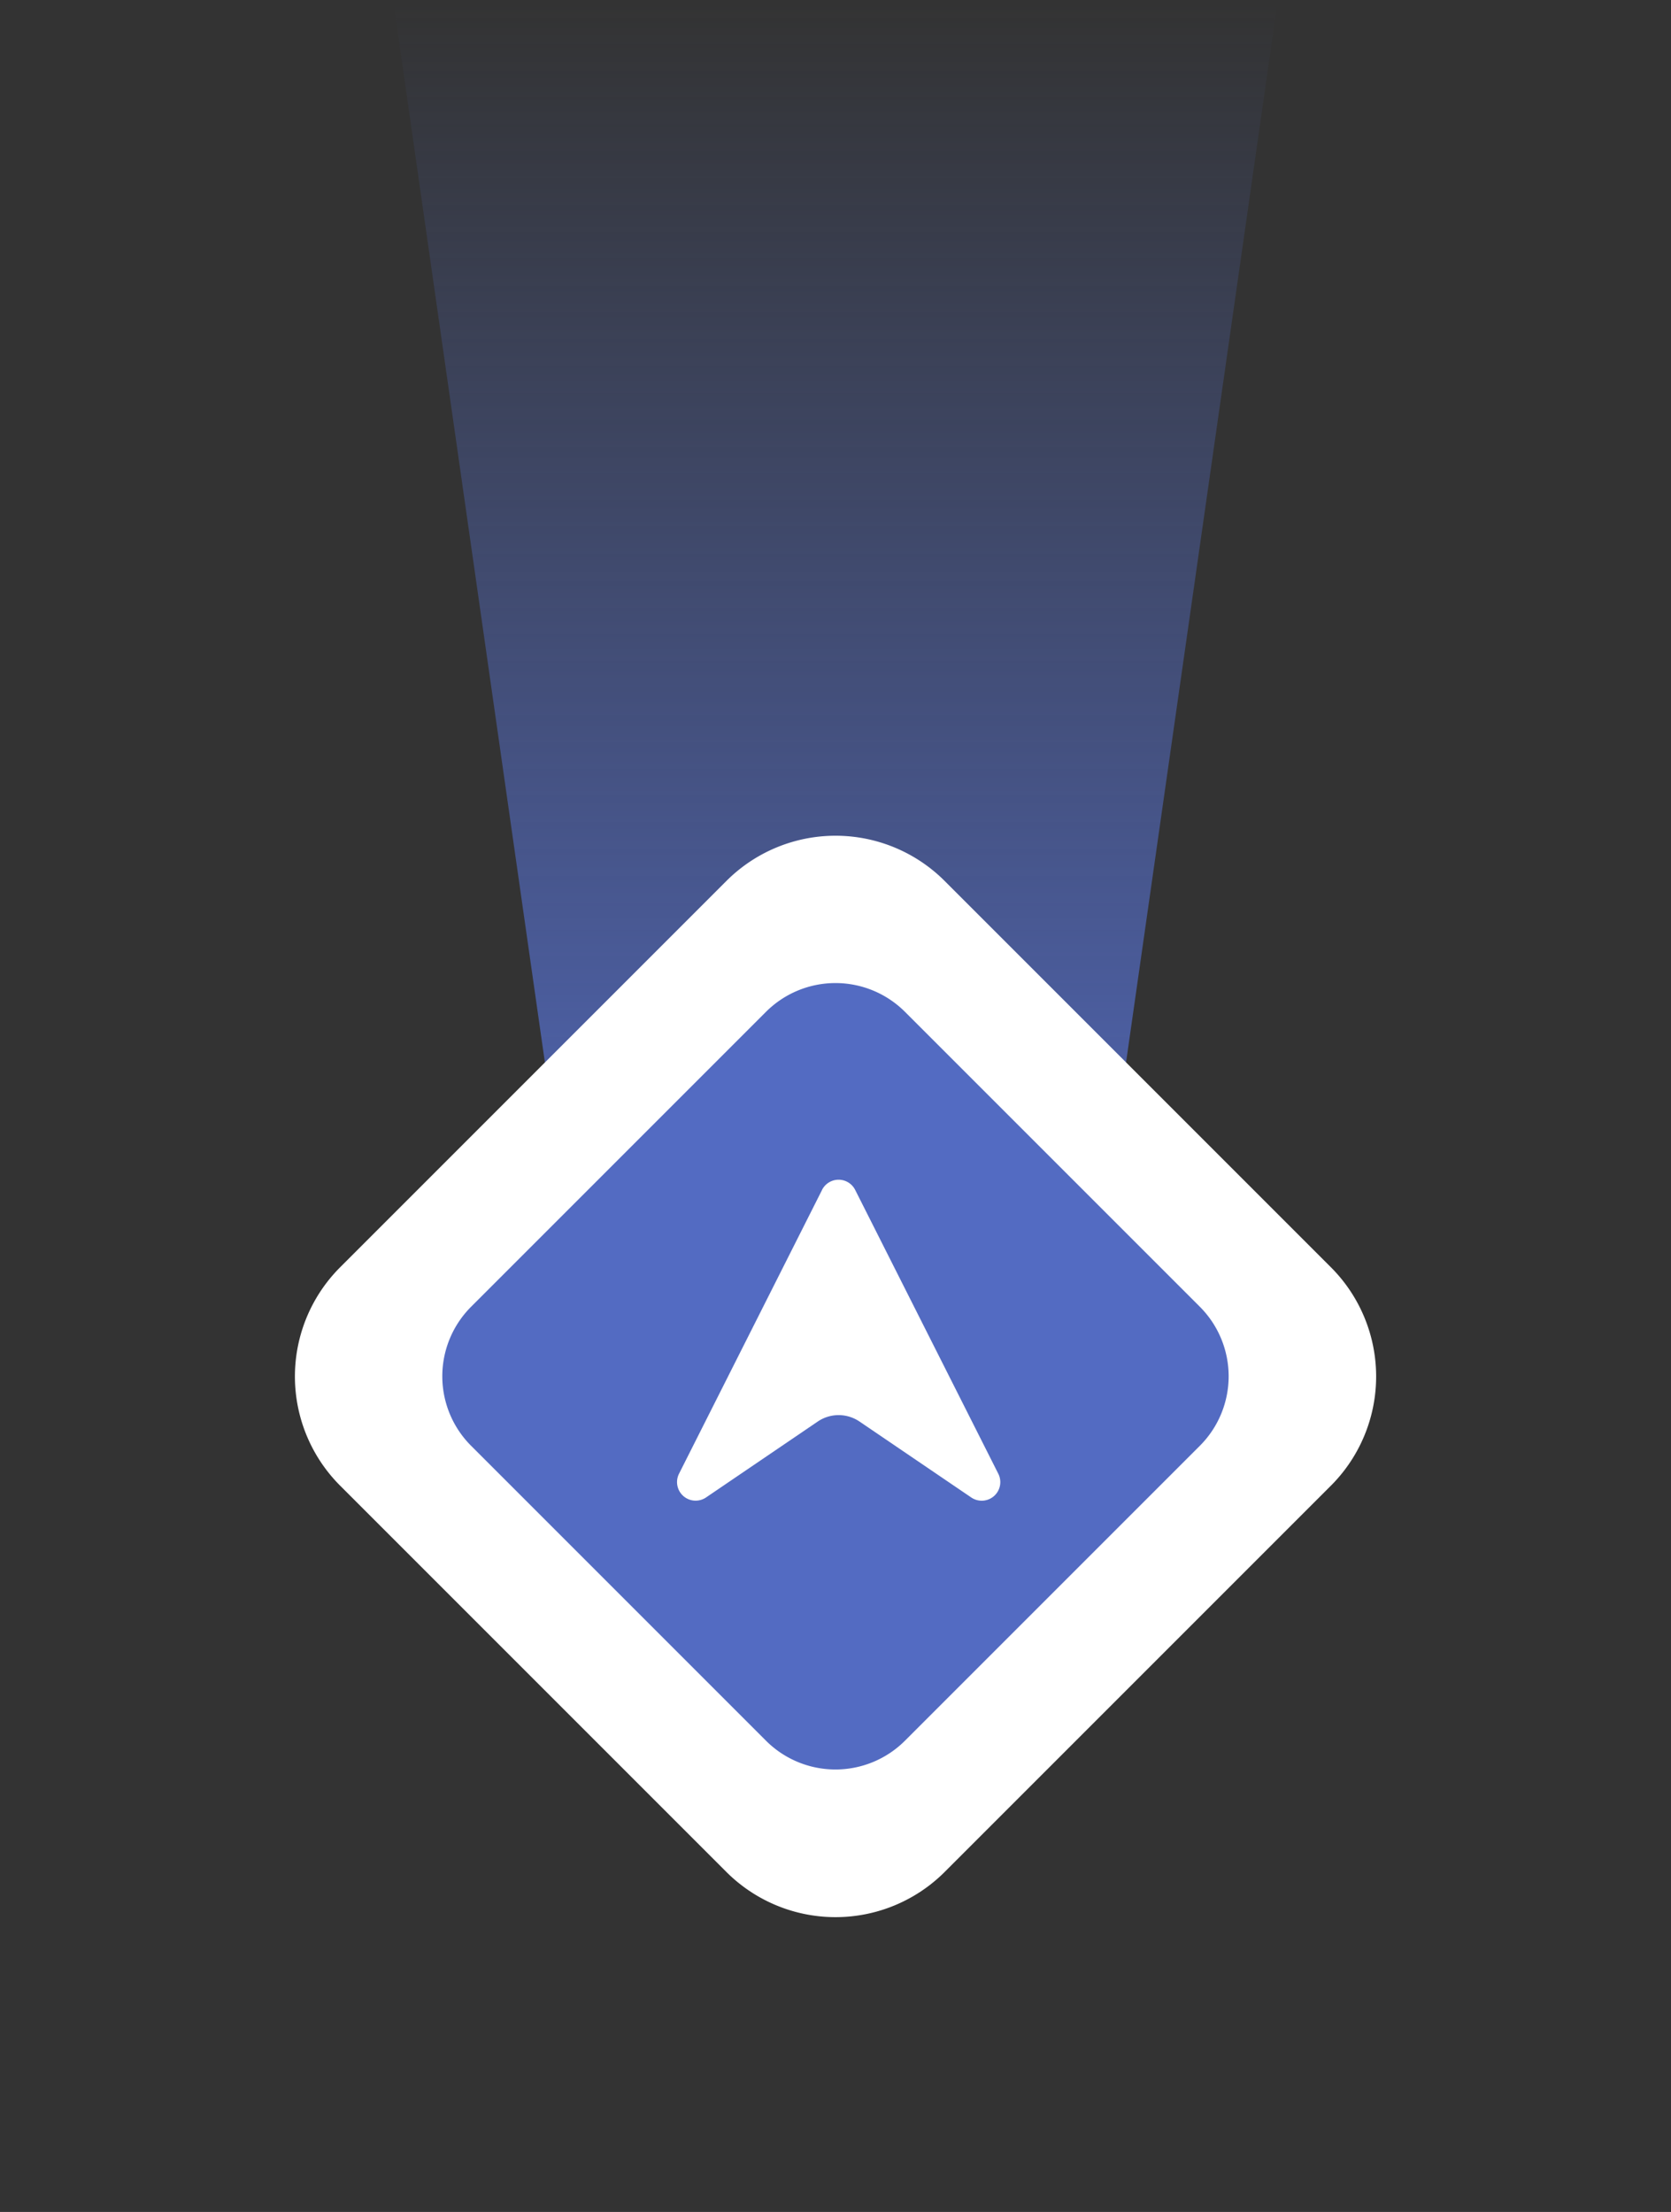 <svg xmlns="http://www.w3.org/2000/svg" xmlns:xlink="http://www.w3.org/1999/xlink" width="33.999" height="45" viewBox="0 0 33.999 45">
  <rect x="0" y="0" width="33.999" height="45" fill="#333333" stroke="none"/>
  <defs>
    <linearGradient id="linear-gradient" x1="0.5" x2="0.5" y2="1" gradientUnits="objectBoundingBox">
      <stop offset="0" stop-color="#536bc2" stop-opacity="0"/>
      <stop offset="1" stop-color="#536bc2"/>
    </linearGradient>
    <filter id="Path_41047" x="0" y="11" width="33.999" height="34" filterUnits="userSpaceOnUse">
      <feOffset input="SourceAlpha"/>
      <feGaussianBlur stdDeviation="2" result="blur"/>
      <feFlood flood-opacity="0.302"/>
      <feComposite operator="in" in2="blur"/>
      <feComposite in="SourceGraphic"/>
    </filter>
  </defs>
  <path id="Path_41058" data-name="Path 41058" d="M0,0H18L14,28H4Z" transform="translate(7.999)" fill="url(#linear-gradient)"/>
  <g transform="matrix(1, 0, 0, 1, 0, 0)" filter="drop-shadow(0px 0px 2px #0000004D)">
    <path id="Path_41047-2" data-name="Path 41047" d="M44.015.921l7.857,7.857a3.142,3.142,0,0,1,0,4.444l-7.857,7.857a3.142,3.142,0,0,1-4.444,0l-7.857-7.857a3.139,3.139,0,0,1,0-4.444L39.571.921a3.142,3.142,0,0,1,4.444,0" transform="translate(28 -13.79) rotate(90)" fill="#fff"/>
  </g>
  <path id="Path_41050" data-name="Path 41050" d="M43.206,3.586l6,6a2,2,0,0,1,0,2.828l-6,6a2,2,0,0,1-2.828,0l-6-6a2,2,0,0,1,0-2.828l6-6a2,2,0,0,1,2.828,0" transform="translate(27.999 -13.793) rotate(90)" fill="#536bc2"/>
  <path
    id="Path_33426"
    data-name="Path 33426"
    d="M4.726.208,1.816,5.981a.378.378,0,0,0,.55.483L4.638,4.92a.756.756,0,0,1,.85,0L7.762,6.465a.378.378,0,0,0,.55-.483L5.4.208a.378.378,0,0,0-.675,0"
    transform="translate(12 24)"
    fill="#fff"
/>
</svg>
